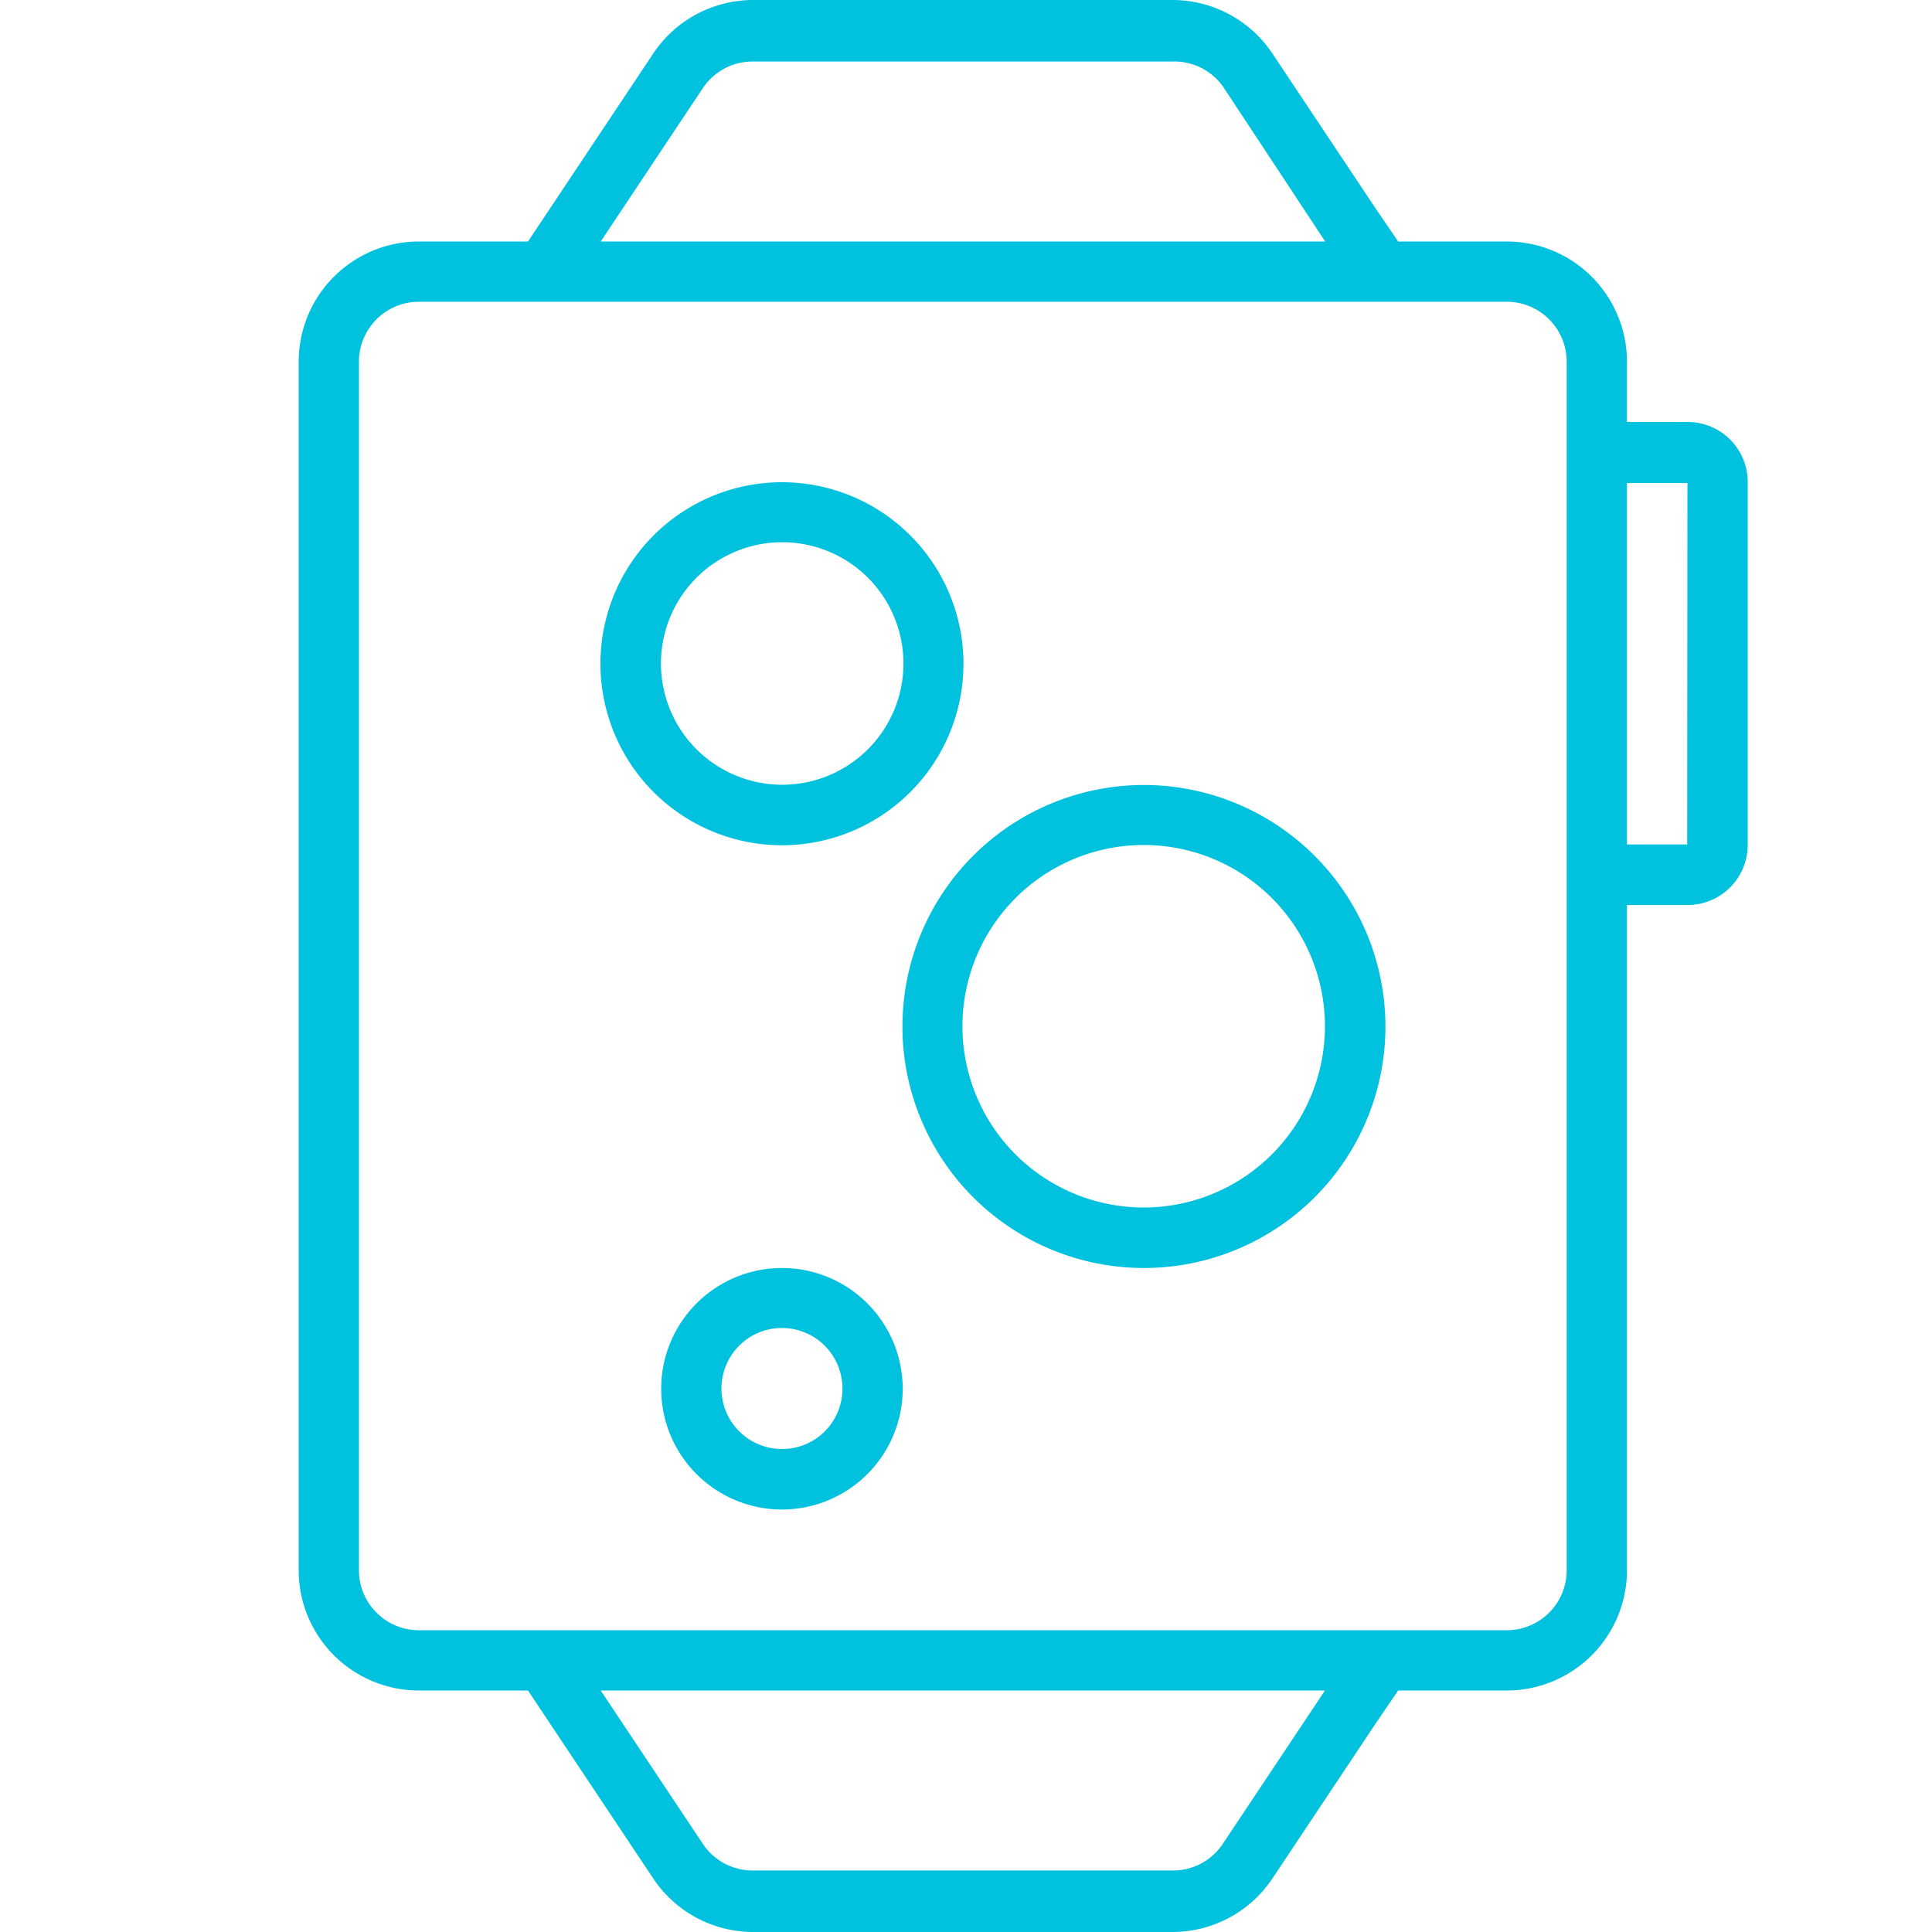 <svg id="Layer_1" data-name="Layer 1" xmlns="http://www.w3.org/2000/svg" width="76" height="76" viewBox="0 0 76 76"><defs><style>.cls-1{fill:#00c1de;}</style></defs><title>Artboard 8</title><path class="cls-1" d="M66.39,16.6H64V14.23A4.73,4.73,0,0,0,59.27,9.5H55L54.1,8.18,50.05,2.1A4.73,4.73,0,0,0,46.12,0H29.63A4.73,4.73,0,0,0,25.7,2.1L21.65,8.18,20.77,9.5H16.48a4.73,4.73,0,0,0-4.73,4.73V61.77a4.73,4.73,0,0,0,4.73,4.73h4.29l.88,1.32L25.7,73.9A4.73,4.73,0,0,0,29.63,76H46.12a4.73,4.73,0,0,0,3.93-2.1l4.05-6.08L55,66.5h4.29A4.73,4.73,0,0,0,64,61.77V35.6h2.39a2.36,2.36,0,0,0,2.36-2.36V19A2.36,2.36,0,0,0,66.39,16.6ZM27.68,3.42a2.35,2.35,0,0,1,1.95-1H46.12a2.35,2.35,0,0,1,2,1L52.13,9.5H23.63ZM48.07,72.58a2.35,2.35,0,0,1-2,1H29.63a2.35,2.35,0,0,1-1.95-1L23.63,66.5H52.12ZM61.63,61.77a2.36,2.36,0,0,1-2.36,2.36H16.48a2.36,2.36,0,0,1-2.36-2.36V14.23a2.36,2.36,0,0,1,2.36-2.36H59.27a2.36,2.36,0,0,1,2.36,2.36Zm4.74-28.55H64V19h2.38ZM45,30.88a9.5,9.5,0,1,0,9.5,9.5A9.51,9.51,0,0,0,45,30.88ZM45,47.5a7.13,7.13,0,1,1,7.12-7.12A7.13,7.13,0,0,1,45,47.5ZM37.9,26.11a7.14,7.14,0,1,0-7.14,7.14A7.14,7.14,0,0,0,37.9,26.11Zm-11.9,0a4.77,4.77,0,1,1,4.76,4.76A4.77,4.77,0,0,1,26,26.11Zm4.76,23.77a4.75,4.75,0,1,0,4.75,4.74A4.75,4.75,0,0,0,30.76,49.88Zm0,7.12a2.38,2.38,0,1,1,2.38-2.38A2.37,2.37,0,0,1,30.76,57Z"/></svg>